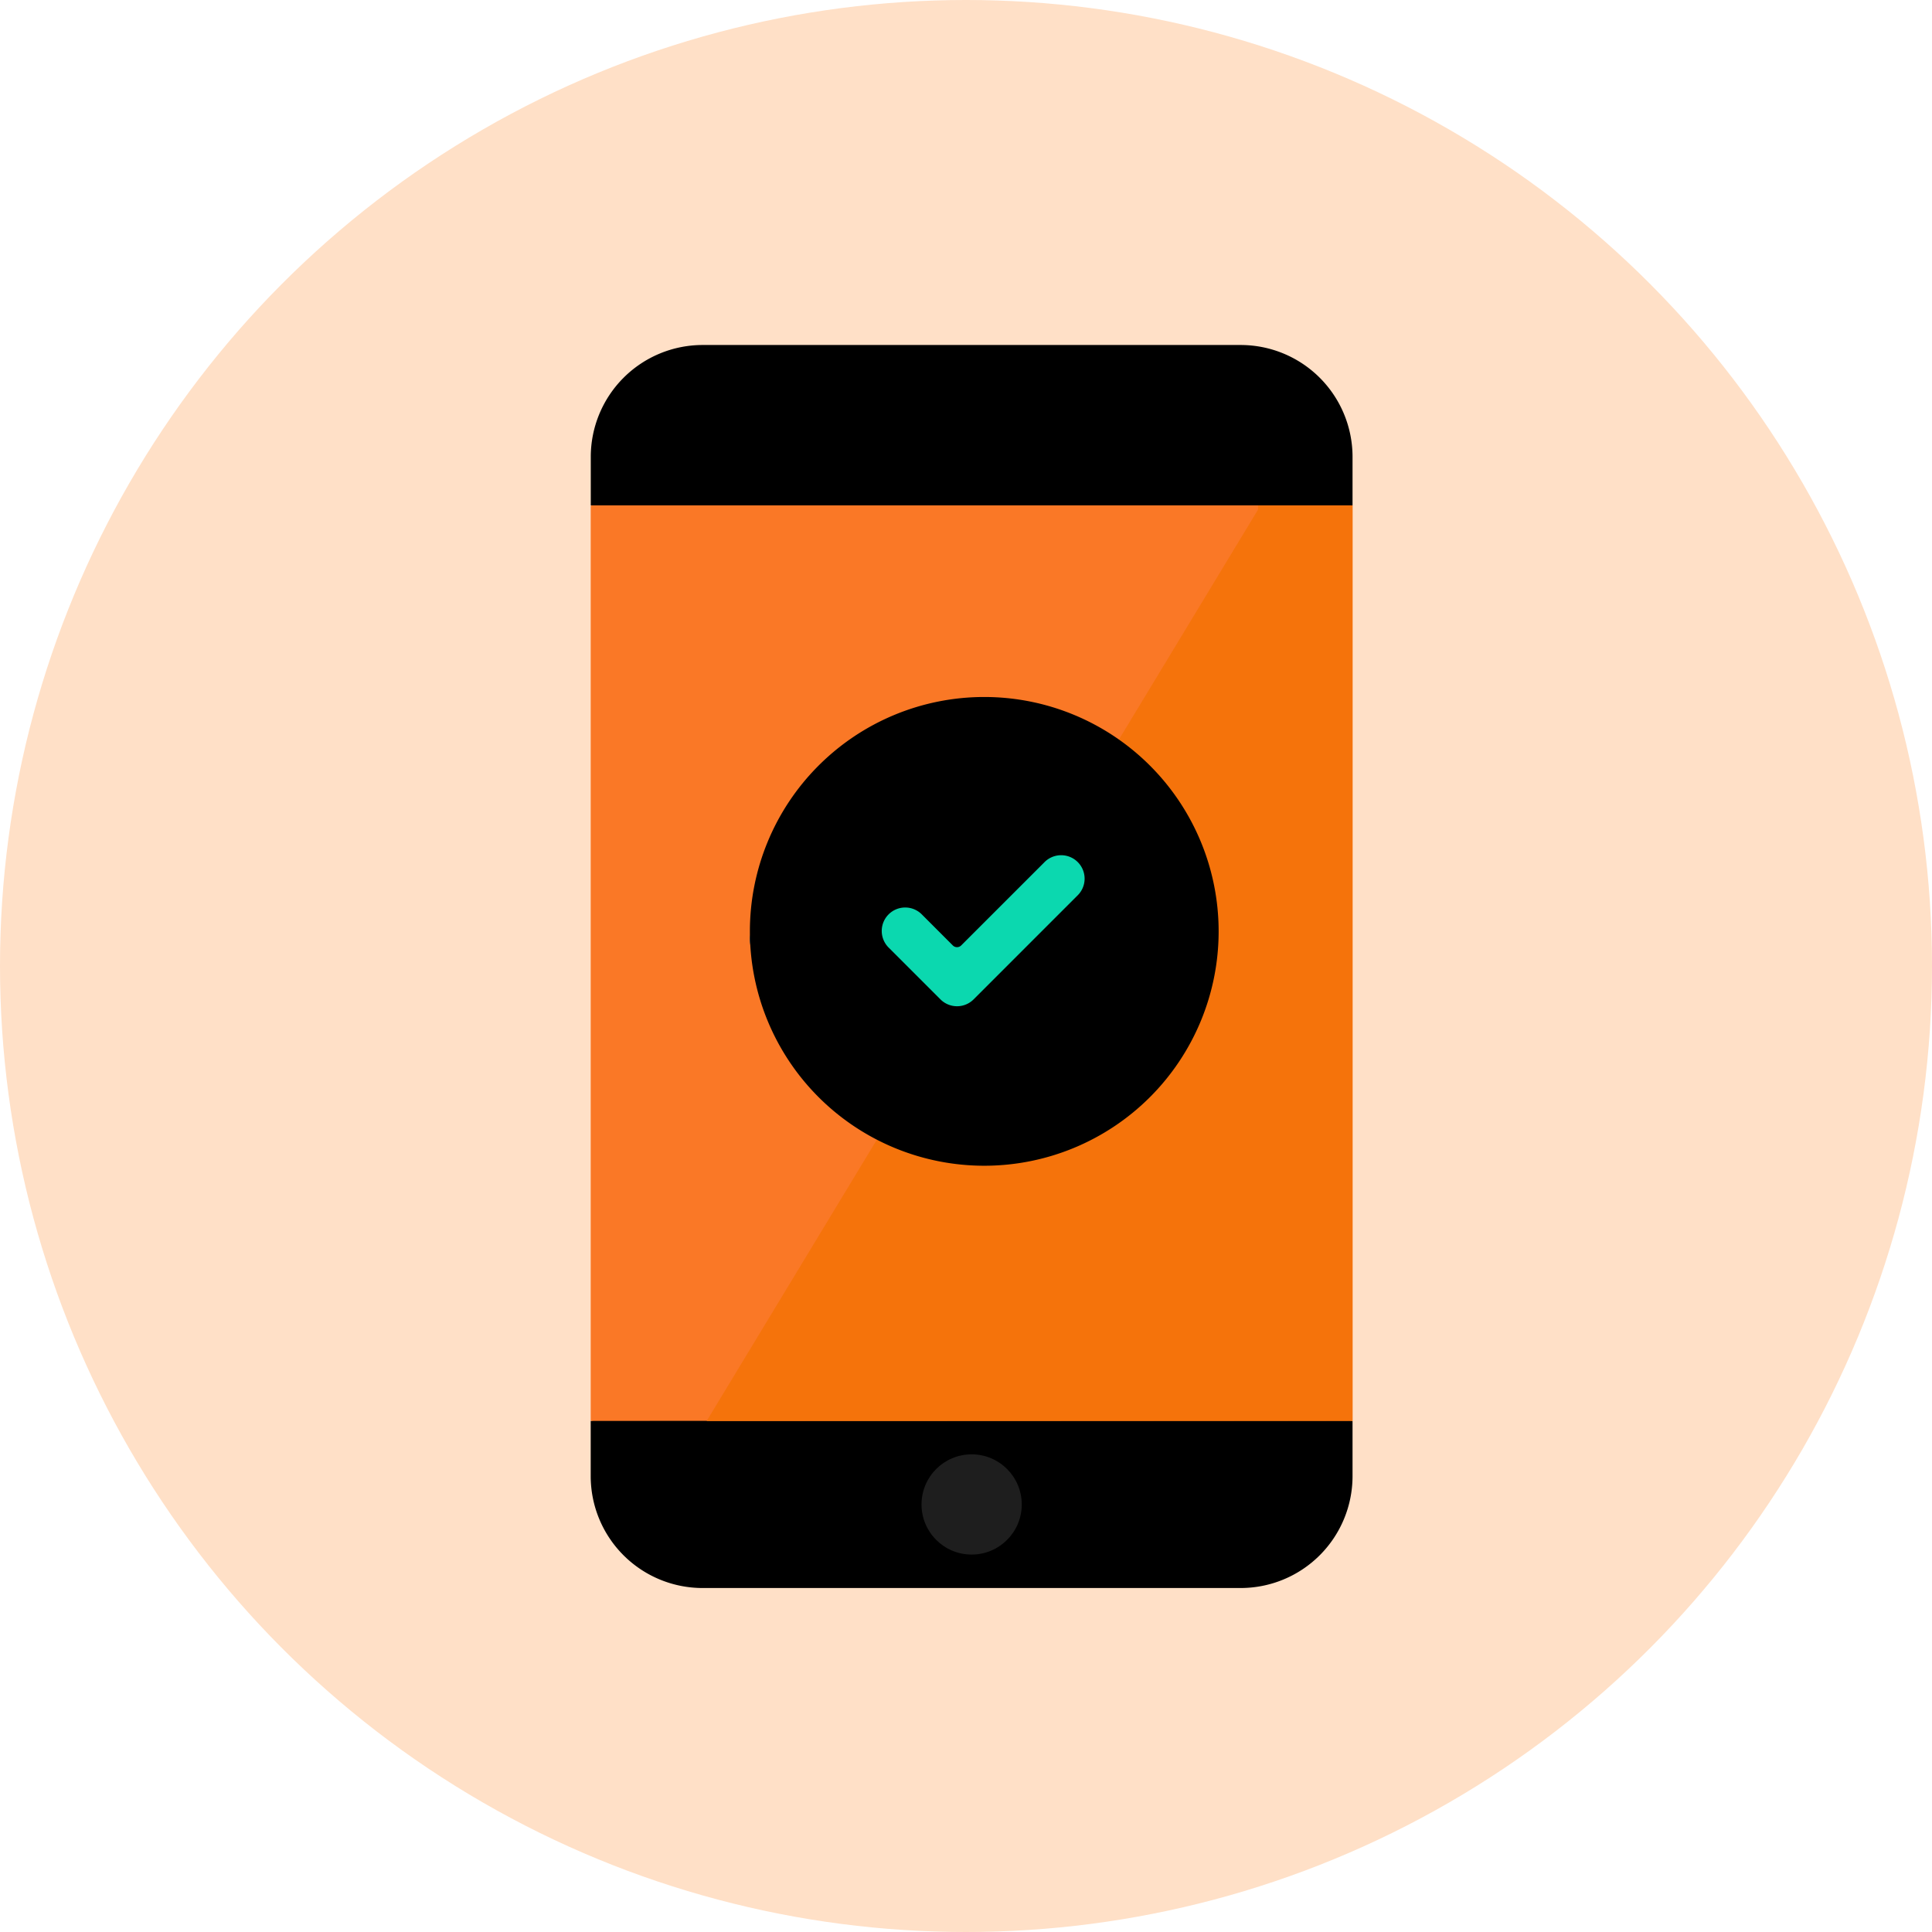 <svg xmlns="http://www.w3.org/2000/svg" width="84" height="84" viewBox="0 0 84 84">
  <g id="Group_2222" data-name="Group 2222" transform="translate(-162 -68)">
    <g id="Group_2223" data-name="Group 2223">
      <circle id="Ellipse_120" data-name="Ellipse 120" cx="42" cy="42" r="42" transform="translate(162 68)" fill="#ffe0c7"/>
      <g id="Group_2221" data-name="Group 2221" transform="translate(69.299 34)">
        <g id="app_1_" data-name="app (1)" transform="translate(118.384 49)">
          <g id="Group_2218" data-name="Group 2218">
            <path id="Path_2825" data-name="Path 2825" d="M132.22,4.865V6.973l-16.752,2.86L99.1,6.973V4.865A4.865,4.865,0,0,1,103.962,0h23.393A4.865,4.865,0,0,1,132.22,4.865Z" transform="translate(-99.097 0)"/>
            <path id="Path_2826" data-name="Path 2826" d="M132.22,416.457v2.4a4.866,4.866,0,0,1-4.865,4.865H103.962a4.865,4.865,0,0,1-4.865-4.865v-2.4l16.562-3.154Z" transform="translate(-99.097 -369.678)"/>
          </g>
          <path id="Path_2827" data-name="Path 2827" d="M132.22,66.065v39.786c-.007.012-33.082.02-33.082.02a.041.041,0,0,1-.041-.041V66.106a.041.041,0,0,1,.041-.041Z" transform="translate(-99.097 -59.092)" fill="#fa7826"/>
          <circle id="Ellipse_119" data-name="Ellipse 119" cx="2.179" cy="2.179" r="2.179" transform="translate(14.383 48.232)" fill="#333" opacity="0.6"/>
          <path id="Path_2828" data-name="Path 2828" d="M174.938,85.1v20.775H146.856l23.975-39.629v-.177h4.107V85.1Z" transform="translate(-141.815 -59.092)" fill="#f5730b"/>
          <g id="Group_2219" data-name="Group 2219" transform="translate(6.913 17.945)">
            <path id="Path_2829" data-name="Path 2829" d="M169.346,209.538a.789.789,0,0,1-.56-.232l-3.962-3.962a.791.791,0,0,1,0-1.119l3.962-3.962a.792.792,0,0,1,1.12,1.119l-3.4,3.4,3.4,3.4a.792.792,0,0,1-.56,1.351Z" transform="translate(-164.593 -196.863)" fill="#4d4d4d"/>
            <path id="Path_2830" data-name="Path 2830" d="M295.666,209.539a.792.792,0,0,1-.56-1.351l3.4-3.4-3.4-3.4a.792.792,0,1,1,1.12-1.119l3.961,3.961a.792.792,0,0,1,0,1.119l-3.961,3.962A.789.789,0,0,1,295.666,209.539Z" transform="translate(-281.123 -196.863)" fill="#4d4d4d"/>
            <path id="Path_2831" data-name="Path 2831" d="M234.281,185.853a.792.792,0,0,1-.778-.944l2.8-14.261a.792.792,0,1,1,1.554.305l-2.8,14.261A.792.792,0,0,1,234.281,185.853Z" transform="translate(-226.216 -170.009)" fill="#4d4d4d"/>
          </g>
        </g>
        <g id="Group_2220" data-name="Group 2220" transform="translate(125.305 64.304)">
          <path id="Path_2594" data-name="Path 2594" d="M10.19,0A10.19,10.19,0,1,1,0,10.19,10.19,10.19,0,0,1,10.19,0Z" transform="translate(0 0)"/>
          <g id="done_good" data-name="done good" transform="translate(5.751 6.898)">
            <g id="Group_1166" data-name="Group 1166" transform="translate(0 0)">
              <path id="Path_2513" data-name="Path 2513" d="M3.976,12.063a1.02,1.02,0,0,1-1.442,0L.3,9.829A1.02,1.02,0,1,1,1.741,8.386L3.072,9.718a.258.258,0,0,0,.364,0L7.042,6.113A1.02,1.02,0,1,1,8.484,7.555Z" transform="translate(0 -5.814)" fill="#0bd8af"/>
            </g>
          </g>
        </g>
      </g>
    </g>
  </g>
</svg>
